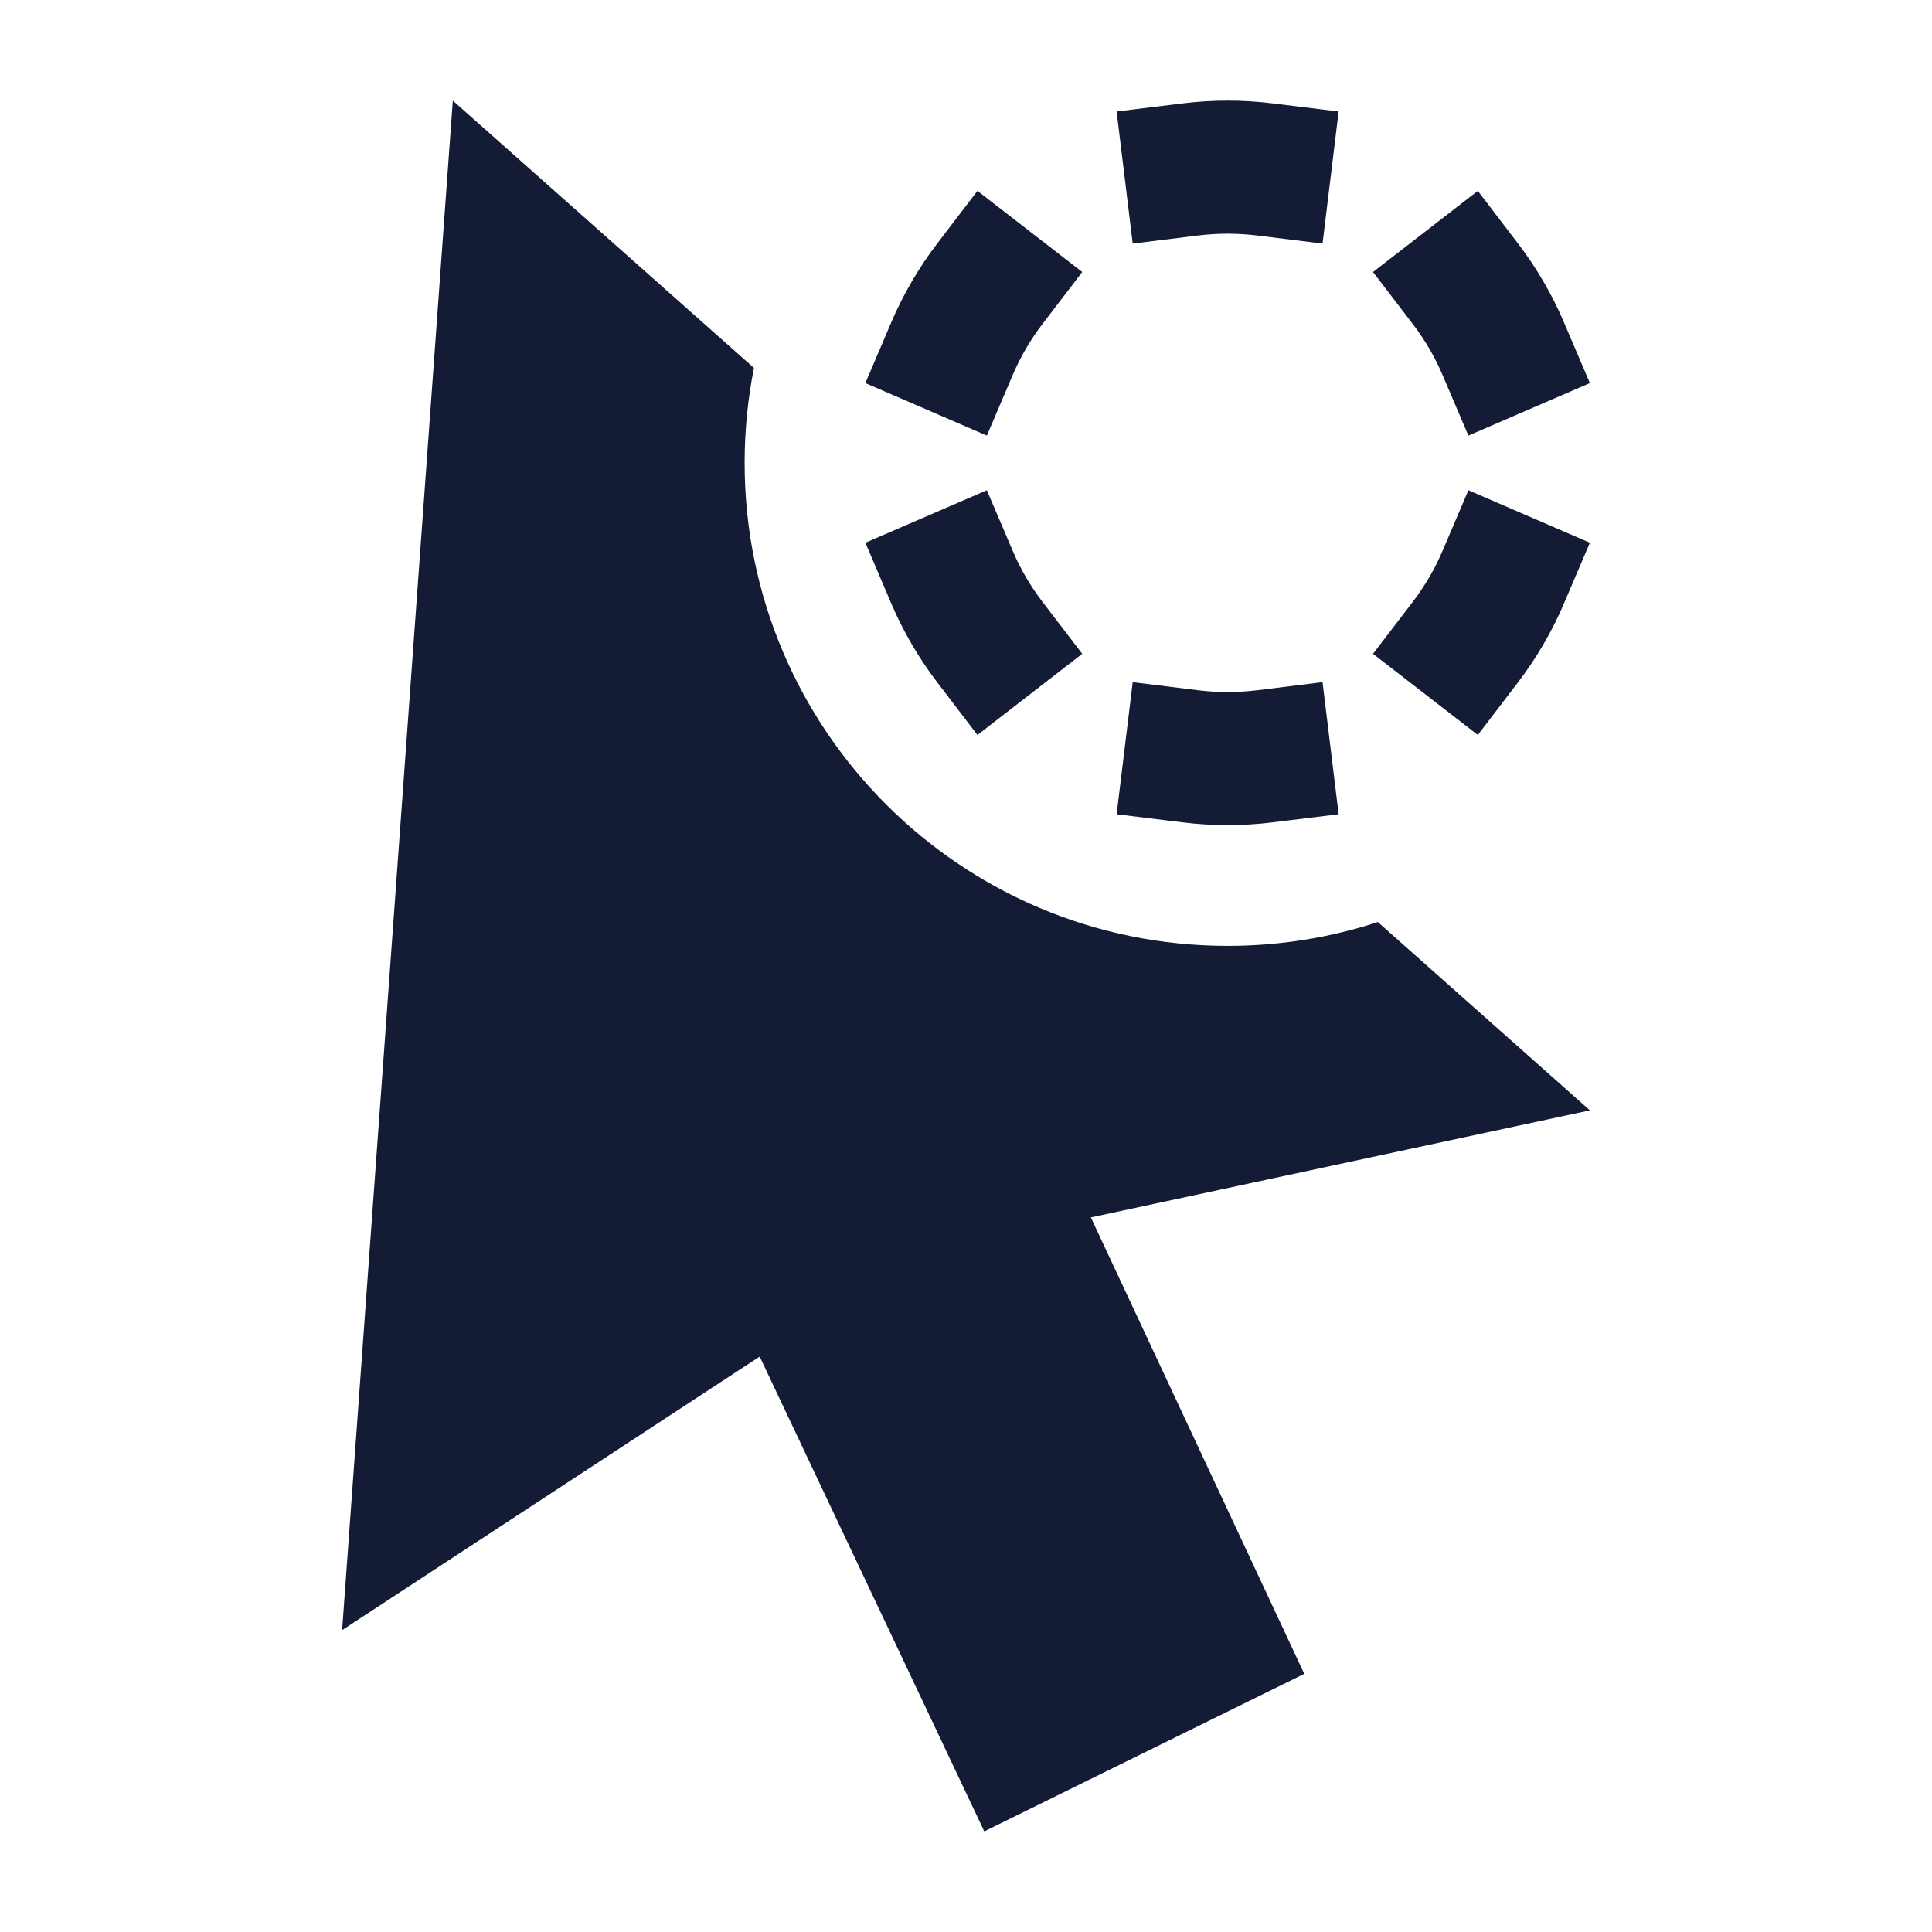 <svg width="24" height="24" viewBox="0 0 24 24" fill="none" xmlns="http://www.w3.org/2000/svg">
<path fill-rule="evenodd" clip-rule="evenodd" d="M15.25 11.75C15.902 11.75 16.529 11.646 17.116 11.454L19.75 13.793L13.551 15.123L16.202 20.793L12.227 22.75L9.437 16.852L4.25 20.25L5.625 1.25L9.366 4.571C9.29 4.952 9.25 5.347 9.25 5.75C9.25 9.064 11.936 11.75 15.25 11.75ZM14.886 2.925C15.005 2.911 15.126 2.903 15.25 2.903C15.374 2.903 15.495 2.911 15.614 2.925L16.429 3.026L16.629 1.385L15.814 1.285C15.629 1.262 15.441 1.25 15.25 1.25C15.059 1.25 14.871 1.262 14.686 1.285L13.871 1.385L14.071 3.026L14.886 2.925ZM12.943 4.034L13.444 3.379L12.142 2.371L11.642 3.026C11.528 3.174 11.424 3.331 11.328 3.495C11.232 3.66 11.147 3.828 11.074 3.999L10.75 4.759L12.259 5.411L12.583 4.652C12.629 4.544 12.683 4.437 12.744 4.332C12.805 4.227 12.872 4.128 12.943 4.034ZM18.858 3.026L18.358 2.371L17.056 3.379L17.557 4.034C17.628 4.128 17.695 4.228 17.756 4.332C17.817 4.437 17.871 4.544 17.917 4.652L18.241 5.411L19.75 4.759L19.426 4C19.353 3.828 19.268 3.66 19.172 3.495C19.076 3.331 18.971 3.174 18.858 3.026ZM19.426 7.501L19.75 6.742L18.241 6.09L17.917 6.849C17.871 6.957 17.817 7.064 17.756 7.169C17.695 7.273 17.628 7.373 17.557 7.467L17.056 8.122L18.358 9.13L18.858 8.475C18.971 8.327 19.076 8.17 19.172 8.006C19.268 7.841 19.353 7.673 19.426 7.501ZM12.583 6.849L12.259 6.09L10.75 6.742L11.074 7.502C11.147 7.673 11.232 7.841 11.328 8.006C11.424 8.17 11.528 8.327 11.642 8.475L12.142 9.13L13.444 8.122L12.943 7.467C12.872 7.373 12.805 7.274 12.744 7.169C12.683 7.064 12.629 6.957 12.583 6.849ZM14.886 8.575L14.071 8.474L13.871 10.115L14.686 10.215C14.871 10.238 15.059 10.25 15.25 10.25C15.441 10.25 15.629 10.238 15.814 10.215L16.629 10.115L16.429 8.474L15.614 8.575C15.495 8.589 15.374 8.597 15.25 8.597C15.126 8.597 15.005 8.589 14.886 8.575Z" fill="#141B34"/>
</svg>
